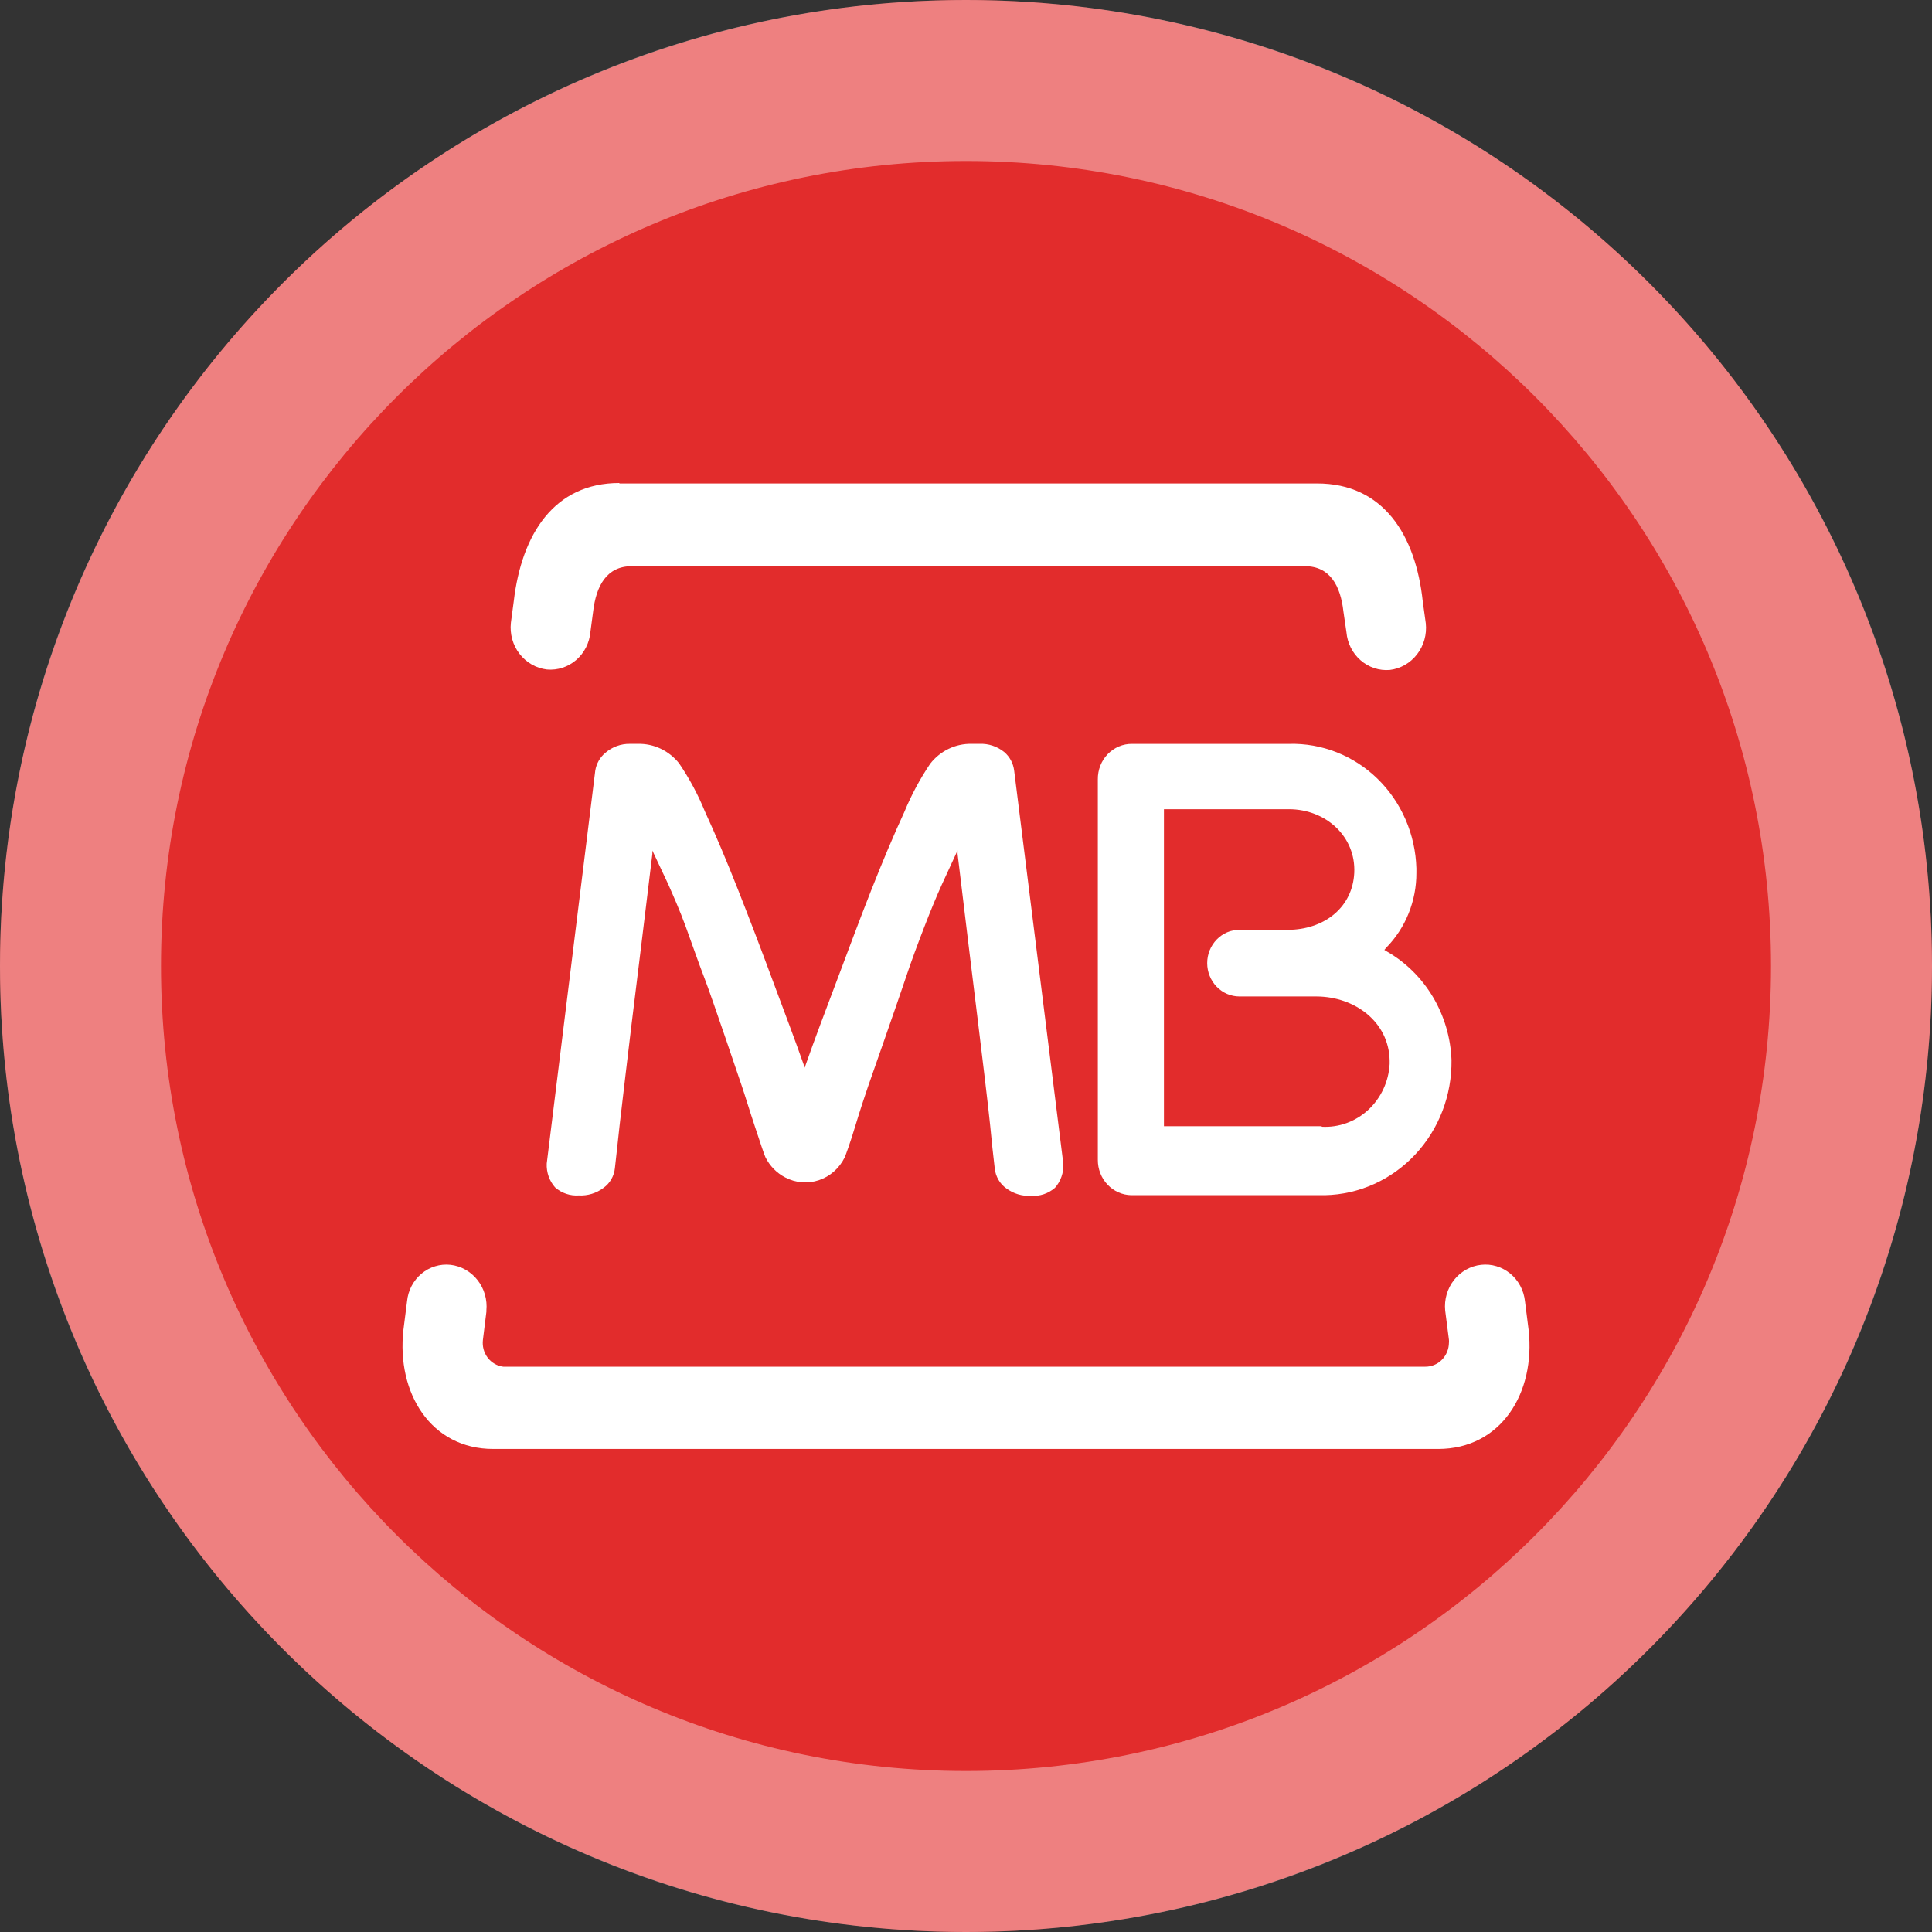 <svg width="64" height="64" viewBox="0 0 64 64" fill="none" xmlns="http://www.w3.org/2000/svg">
<rect x="0" y="0" width="64" height="64" fill="#333333" stroke="none"/>
<circle cx="32" cy="32" r="32" fill="#E22C2C"/>
<path fill-rule="evenodd" clip-rule="evenodd" d="M32 64C49.672 64 64 49.673 64 32C64 14.327 49.672 0 32 0C14.328 0 0 14.327 0 32C0 49.673 14.328 64 32 64ZM32 58.667C46.727 58.667 58.667 46.728 58.667 32C58.667 17.272 46.727 5.333 32 5.333C17.273 5.333 5.333 17.272 5.333 32C5.333 46.728 17.273 58.667 32 58.667Z" fill="white" fill-opacity="0.4"/>
<path d="M20.517 16.015H43.633C45.812 16.015 46.897 17.703 47.132 19.933L47.231 20.645C47.271 21.014 47.167 21.384 46.943 21.674C46.72 21.964 46.394 22.151 46.037 22.193C45.687 22.222 45.34 22.107 45.072 21.873C44.803 21.639 44.635 21.306 44.603 20.944L44.503 20.258C44.408 19.412 44.063 18.756 43.229 18.756H20.927C20.092 18.756 19.748 19.412 19.648 20.258L19.558 20.934C19.526 21.296 19.357 21.63 19.087 21.863C18.817 22.096 18.469 22.209 18.119 22.178C17.942 22.157 17.77 22.101 17.615 22.012C17.459 21.923 17.322 21.803 17.211 21.66C17.1 21.516 17.017 21.351 16.968 21.174C16.919 20.997 16.904 20.812 16.924 20.63L17.019 19.917C17.279 17.693 18.358 16 20.517 16" fill="white"/>
<path d="M43.784 37.325C44.35 37.357 44.904 37.155 45.326 36.765C45.747 36.375 46.002 35.828 46.034 35.245C46.036 35.206 46.036 35.168 46.034 35.13C46.008 33.844 44.875 33.014 43.613 33.009H41.06C40.776 33.009 40.504 32.893 40.304 32.686C40.103 32.478 39.99 32.197 39.99 31.905C39.99 31.612 40.103 31.331 40.304 31.124C40.504 30.917 40.776 30.8 41.06 30.8H42.771C43.921 30.752 44.807 30.031 44.862 28.914C44.918 27.708 43.917 26.806 42.698 26.806H38.557V37.308H43.784M46.92 28.914C46.922 29.375 46.834 29.831 46.663 30.257C46.492 30.682 46.24 31.068 45.923 31.392L45.859 31.467L45.944 31.52C46.57 31.879 47.095 32.399 47.47 33.029C47.844 33.659 48.056 34.378 48.083 35.116C48.098 36.283 47.666 37.408 46.88 38.246C46.095 39.085 45.02 39.568 43.891 39.592H37.475C37.178 39.587 36.895 39.461 36.688 39.242C36.48 39.023 36.365 38.727 36.367 38.421V25.817C36.365 25.662 36.393 25.509 36.449 25.365C36.505 25.222 36.588 25.092 36.694 24.982C36.8 24.873 36.926 24.786 37.064 24.728C37.203 24.669 37.351 24.64 37.501 24.642H42.698C43.787 24.611 44.843 25.028 45.635 25.8C46.426 26.573 46.888 27.639 46.92 28.764V28.909" fill="white"/>
<path d="M26.627 35.279L26.657 35.368L26.687 35.279C26.978 34.449 27.333 33.512 27.705 32.527C28.077 31.542 28.475 30.464 28.856 29.501C29.236 28.538 29.608 27.654 29.959 26.894C30.19 26.334 30.477 25.799 30.815 25.299C30.979 25.088 31.189 24.919 31.427 24.805C31.665 24.691 31.925 24.635 32.188 24.641H32.449C32.745 24.628 33.036 24.726 33.27 24.915C33.449 25.069 33.565 25.286 33.595 25.525L35.225 38.557C35.231 38.702 35.21 38.846 35.162 38.981C35.115 39.117 35.041 39.242 34.947 39.348C34.726 39.539 34.442 39.634 34.155 39.613C33.862 39.63 33.572 39.543 33.334 39.366C33.229 39.292 33.14 39.195 33.075 39.082C33.009 38.969 32.968 38.843 32.953 38.712C32.898 38.27 32.851 37.797 32.799 37.267C32.748 36.737 32.474 34.471 32.402 33.892C32.329 33.313 31.88 29.625 31.721 28.286V28.171L31.2 29.302C31.024 29.691 30.832 30.155 30.622 30.698C30.413 31.241 30.195 31.816 29.993 32.425C29.792 33.035 28.757 35.986 28.757 35.986C28.663 36.256 28.484 36.799 28.329 37.312C28.176 37.824 28.017 38.261 27.979 38.345C27.802 38.702 27.496 38.972 27.127 39.095C26.758 39.219 26.357 39.186 26.011 39.004C25.73 38.859 25.501 38.625 25.357 38.337C25.314 38.252 25.169 37.802 25.002 37.303C24.835 36.803 24.672 36.264 24.574 35.977C24.574 35.977 23.569 33 23.342 32.417C23.116 31.834 22.915 31.237 22.713 30.689C22.512 30.141 22.307 29.682 22.136 29.293L21.61 28.175V28.29C21.452 29.616 20.998 33.309 20.925 33.897C20.853 34.484 20.588 36.728 20.528 37.254C20.468 37.78 20.421 38.266 20.369 38.699C20.355 38.83 20.314 38.956 20.248 39.069C20.183 39.181 20.094 39.278 19.989 39.352C19.752 39.529 19.463 39.616 19.172 39.6C18.887 39.62 18.607 39.525 18.389 39.335C18.294 39.229 18.221 39.104 18.173 38.968C18.126 38.833 18.104 38.688 18.111 38.544L19.719 25.525C19.757 25.296 19.874 25.088 20.049 24.942C20.278 24.742 20.57 24.635 20.87 24.641H21.131C21.391 24.635 21.649 24.689 21.885 24.801C22.122 24.913 22.33 25.079 22.495 25.286C22.835 25.785 23.122 26.32 23.351 26.881C23.701 27.641 24.069 28.51 24.454 29.488C24.839 30.465 25.224 31.474 25.609 32.514C25.981 33.512 26.332 34.436 26.623 35.266" fill="white"/>
<path d="M16.117 43.416L15.997 44.387C15.985 44.491 15.992 44.596 16.019 44.697C16.046 44.798 16.093 44.893 16.155 44.976C16.218 45.058 16.296 45.127 16.385 45.178C16.473 45.23 16.571 45.262 16.672 45.274H47.209C47.311 45.276 47.413 45.256 47.508 45.217C47.603 45.178 47.69 45.12 47.763 45.046C47.836 44.972 47.895 44.884 47.935 44.787C47.975 44.69 47.997 44.585 47.998 44.48C48.001 44.447 48.001 44.414 47.998 44.382L47.873 43.411C47.838 43.048 47.944 42.685 48.166 42.402C48.389 42.119 48.711 41.938 49.063 41.899C49.235 41.88 49.409 41.895 49.575 41.946C49.742 41.996 49.897 42.08 50.032 42.192C50.167 42.304 50.279 42.442 50.362 42.599C50.446 42.756 50.498 42.929 50.517 43.107L50.637 44.051C50.872 46.152 49.717 47.999 47.639 47.999H16.337C14.278 47.999 13.129 46.152 13.364 44.051L13.484 43.107C13.501 42.93 13.552 42.758 13.634 42.601C13.716 42.445 13.827 42.306 13.96 42.194C14.094 42.082 14.248 41.998 14.413 41.948C14.578 41.897 14.751 41.88 14.923 41.899C15.274 41.939 15.597 42.121 15.819 42.405C16.042 42.689 16.147 43.053 16.112 43.416" fill="white"/>
</svg>
